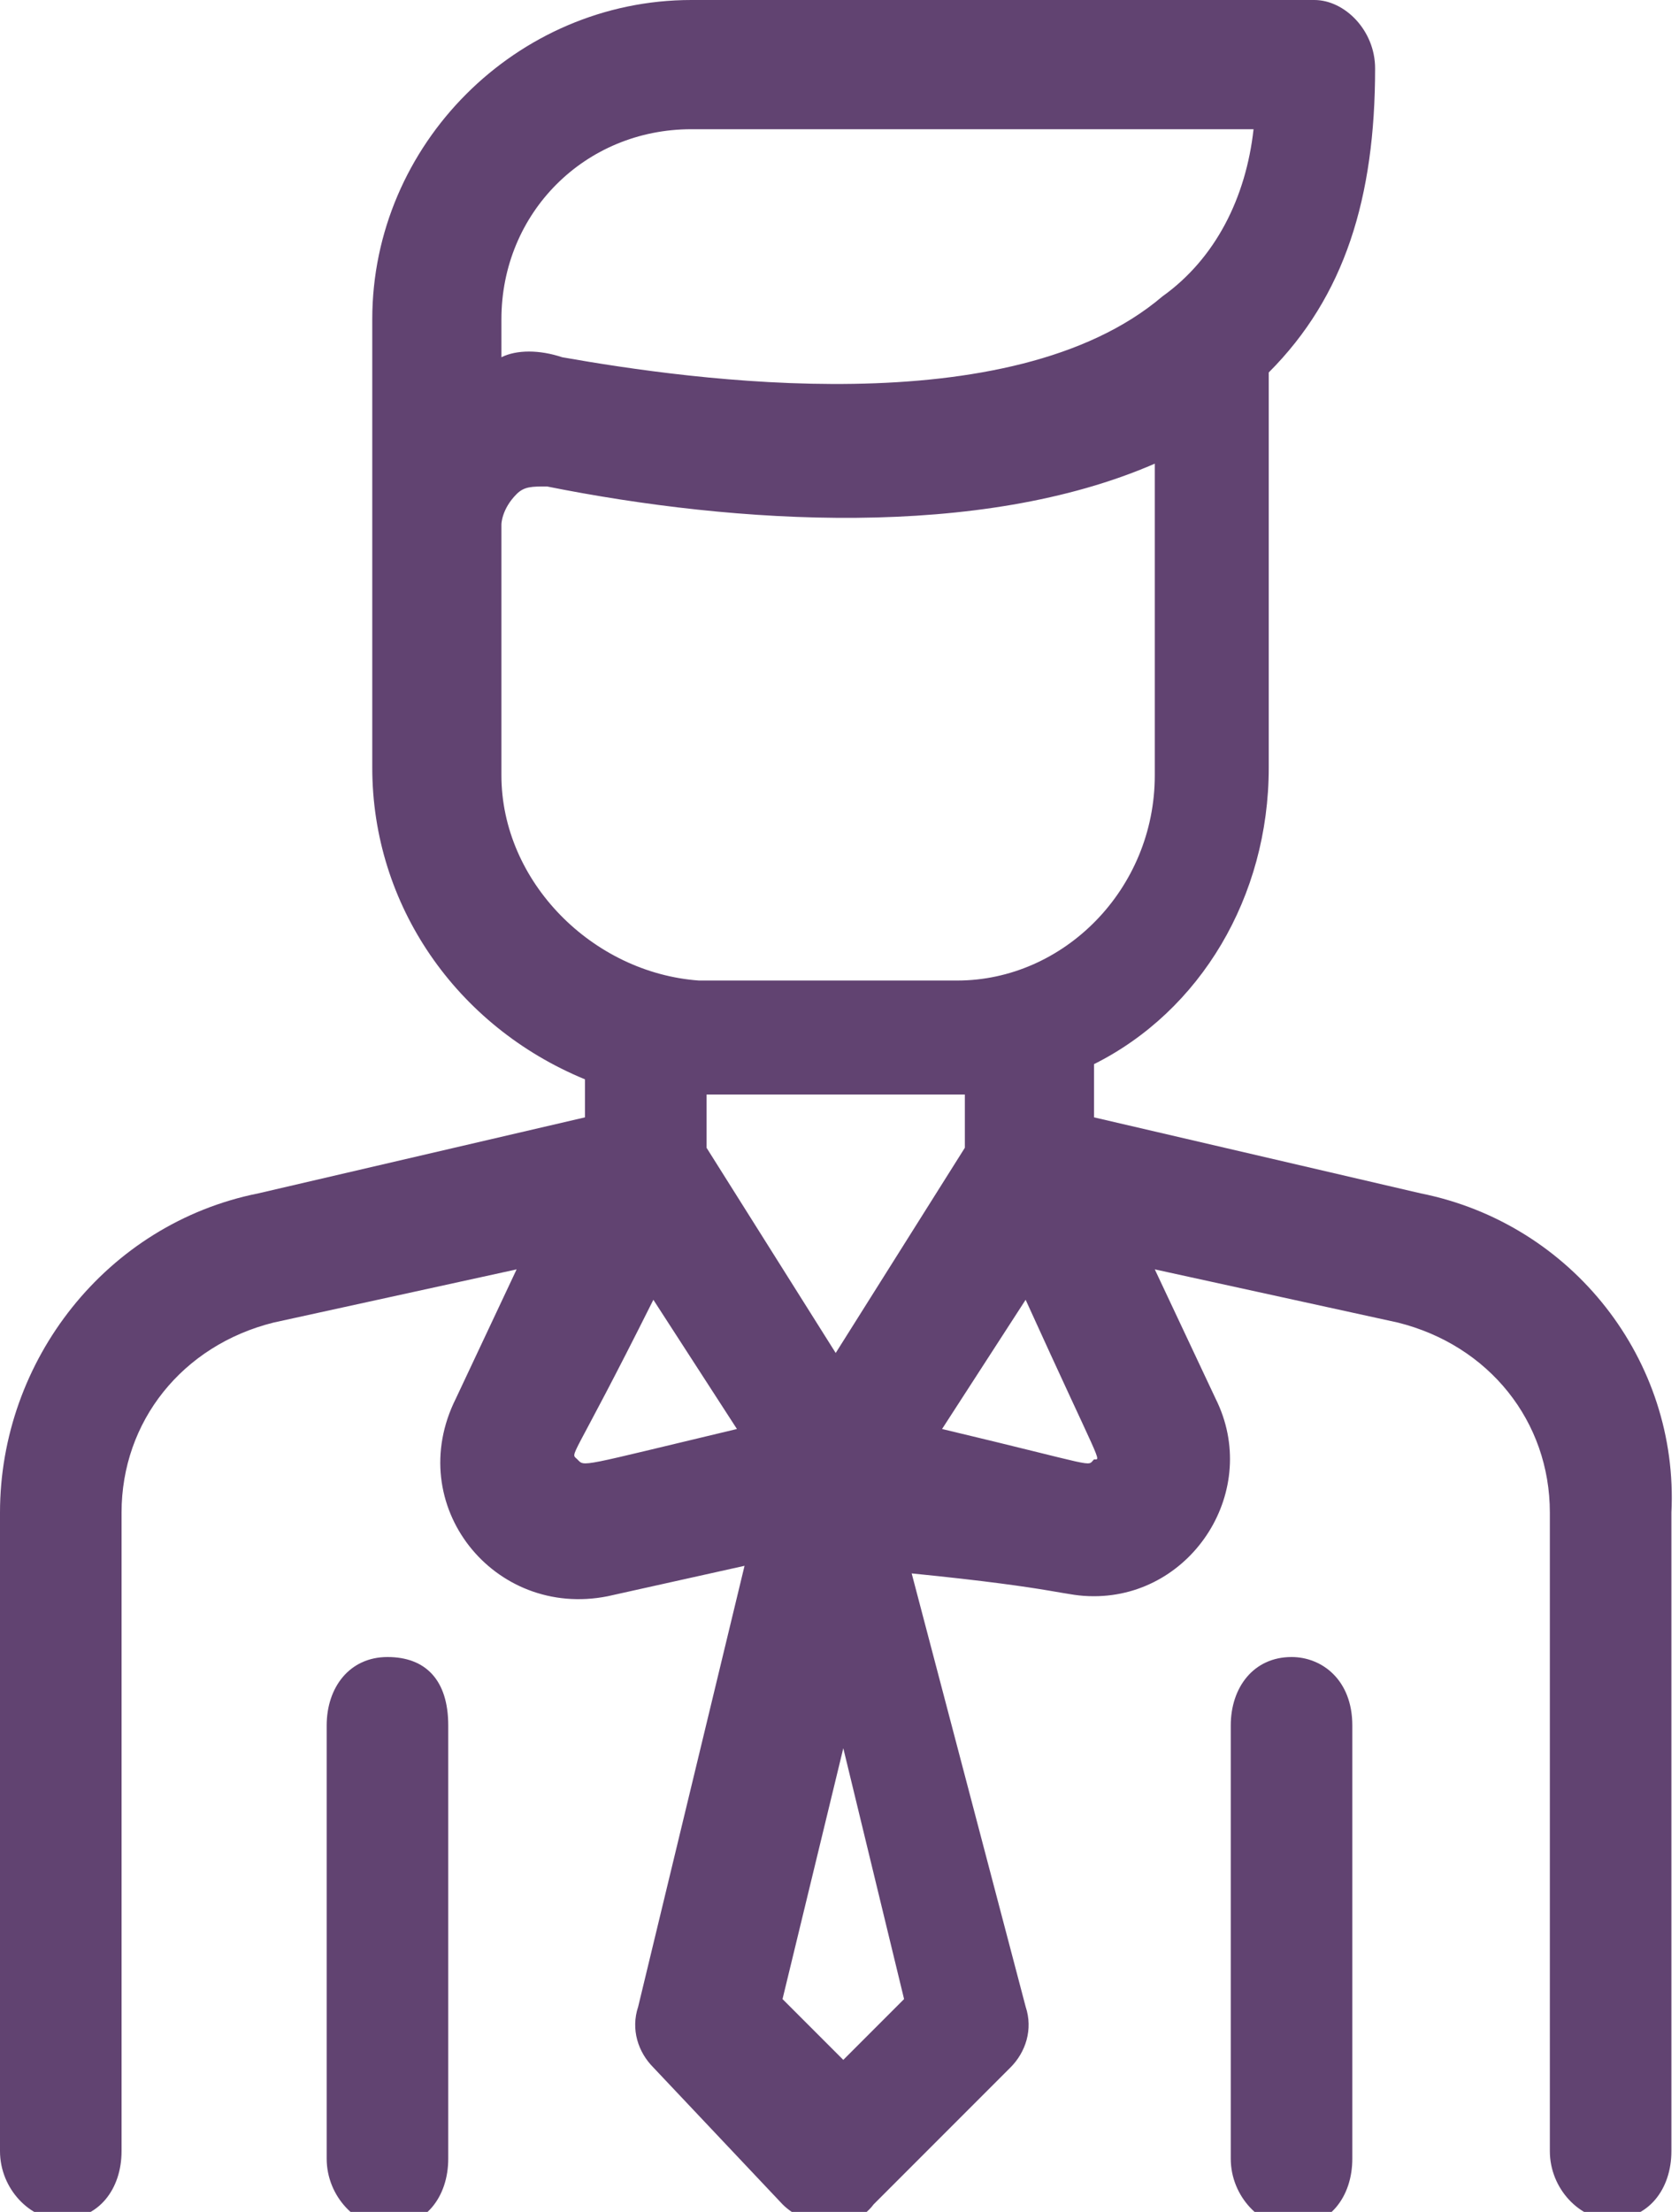 <?xml version="1.0" encoding="utf-8"?>
<!-- Generator: Adobe Illustrator 21.1.0, SVG Export Plug-In . SVG Version: 6.00 Build 0)  -->
<svg version="1.1" id="Layer_1" xmlns="http://www.w3.org/2000/svg" xmlns:xlink="http://www.w3.org/1999/xlink" x="0px" y="0px"
	 width="22.1px" height="29.1px" viewBox="0 0 22.1 29.1" style="enable-background:new 0 0 22.1 29.1;" xml:space="preserve">
<style type="text/css">
	.st0{fill:#614371;}
</style>
<g>
	<g>
		<path class="st0" d="M18.7,15.7l-4.3-1V14c1.4-0.7,2.3-2.2,2.3-3.9V4.9c1-1,1.4-2.3,1.4-4c0-0.5-0.4-0.9-0.8-0.9H9.1
			C6.8,0,4.9,1.9,4.9,4.2c0,0.6,0,5.3,0,5.9c0,1.8,1.1,3.4,2.8,4.1v0.5l-4.3,1C1.4,16.1,0,17.9,0,19.9v8.4c0,0.5,0.4,0.9,0.8,0.9
			c0.5,0,0.8-0.4,0.8-0.9v-8.4c0-1.2,0.8-2.2,2-2.5l3.2-0.7l-0.8,1.7c-0.7,1.4,0.5,2.9,2,2.6l1.8-0.4l-1.4,5.8
			c-0.1,0.3,0,0.6,0.2,0.8l1.7,1.8c0.3,0.3,0.9,0.4,1.2,0l1.8-1.8c0.2-0.2,0.3-0.5,0.2-0.8l-1.5-5.7C14,20.9,14,21,14.4,21
			c1.3,0,2.2-1.4,1.6-2.6l-0.8-1.7l3.2,0.7c1.2,0.3,2,1.3,2,2.5v8.4c0,0.5,0.4,0.9,0.8,0.9c0.5,0,0.8-0.4,0.8-0.9v-8.4
			C22.1,17.9,20.7,16.1,18.7,15.7z M6.6,4.2c0-1.4,1.1-2.5,2.5-2.5h7.4c-0.1,0.9-0.5,1.7-1.2,2.2c-2,1.7-6.2,1.1-7.9,0.8
			c-0.3-0.1-0.6-0.1-0.8,0V4.2z M6.6,10.2c0-0.3,0-3,0-3.3c0,0,0-0.2,0.2-0.4c0.1-0.1,0.2-0.1,0.4-0.1c2.5,0.5,5.7,0.7,8-0.3v4.1
			c0,1.5-1.2,2.7-2.6,2.7H9.2C7.8,12.8,6.6,11.6,6.6,10.2z M7.6,19.2c-0.1-0.1-0.1,0.1,1-2.1l1.1,1.7C7.6,19.3,7.7,19.3,7.6,19.2z
			 M11.1,27.1l-0.8-0.8l0.8-3.3l0.8,3.3L11.1,27.1z M11,17.8l-1.7-2.7v-0.7c3.2,0,3.1,0,3.4,0v0.7L11,17.8z M14.4,19.2
			c-0.1,0.1,0.1,0.1-2-0.4l1.1-1.7C14.5,19.3,14.5,19.2,14.4,19.2z M5.1,21.8c-0.5,0-0.8,0.4-0.8,0.9v5.7c0,0.5,0.4,0.9,0.8,0.9
			c0.5,0,0.8-0.4,0.8-0.9v-5.7C5.9,22.1,5.6,21.8,5.1,21.8z M17,21.8c-0.5,0-0.8,0.4-0.8,0.9v5.7c0,0.5,0.4,0.9,0.8,0.9
			c0.5,0,0.8-0.4,0.8-0.9v-5.7C17.8,22.1,17.4,21.8,17,21.8z"/>
	</g>
</g>
</svg>
